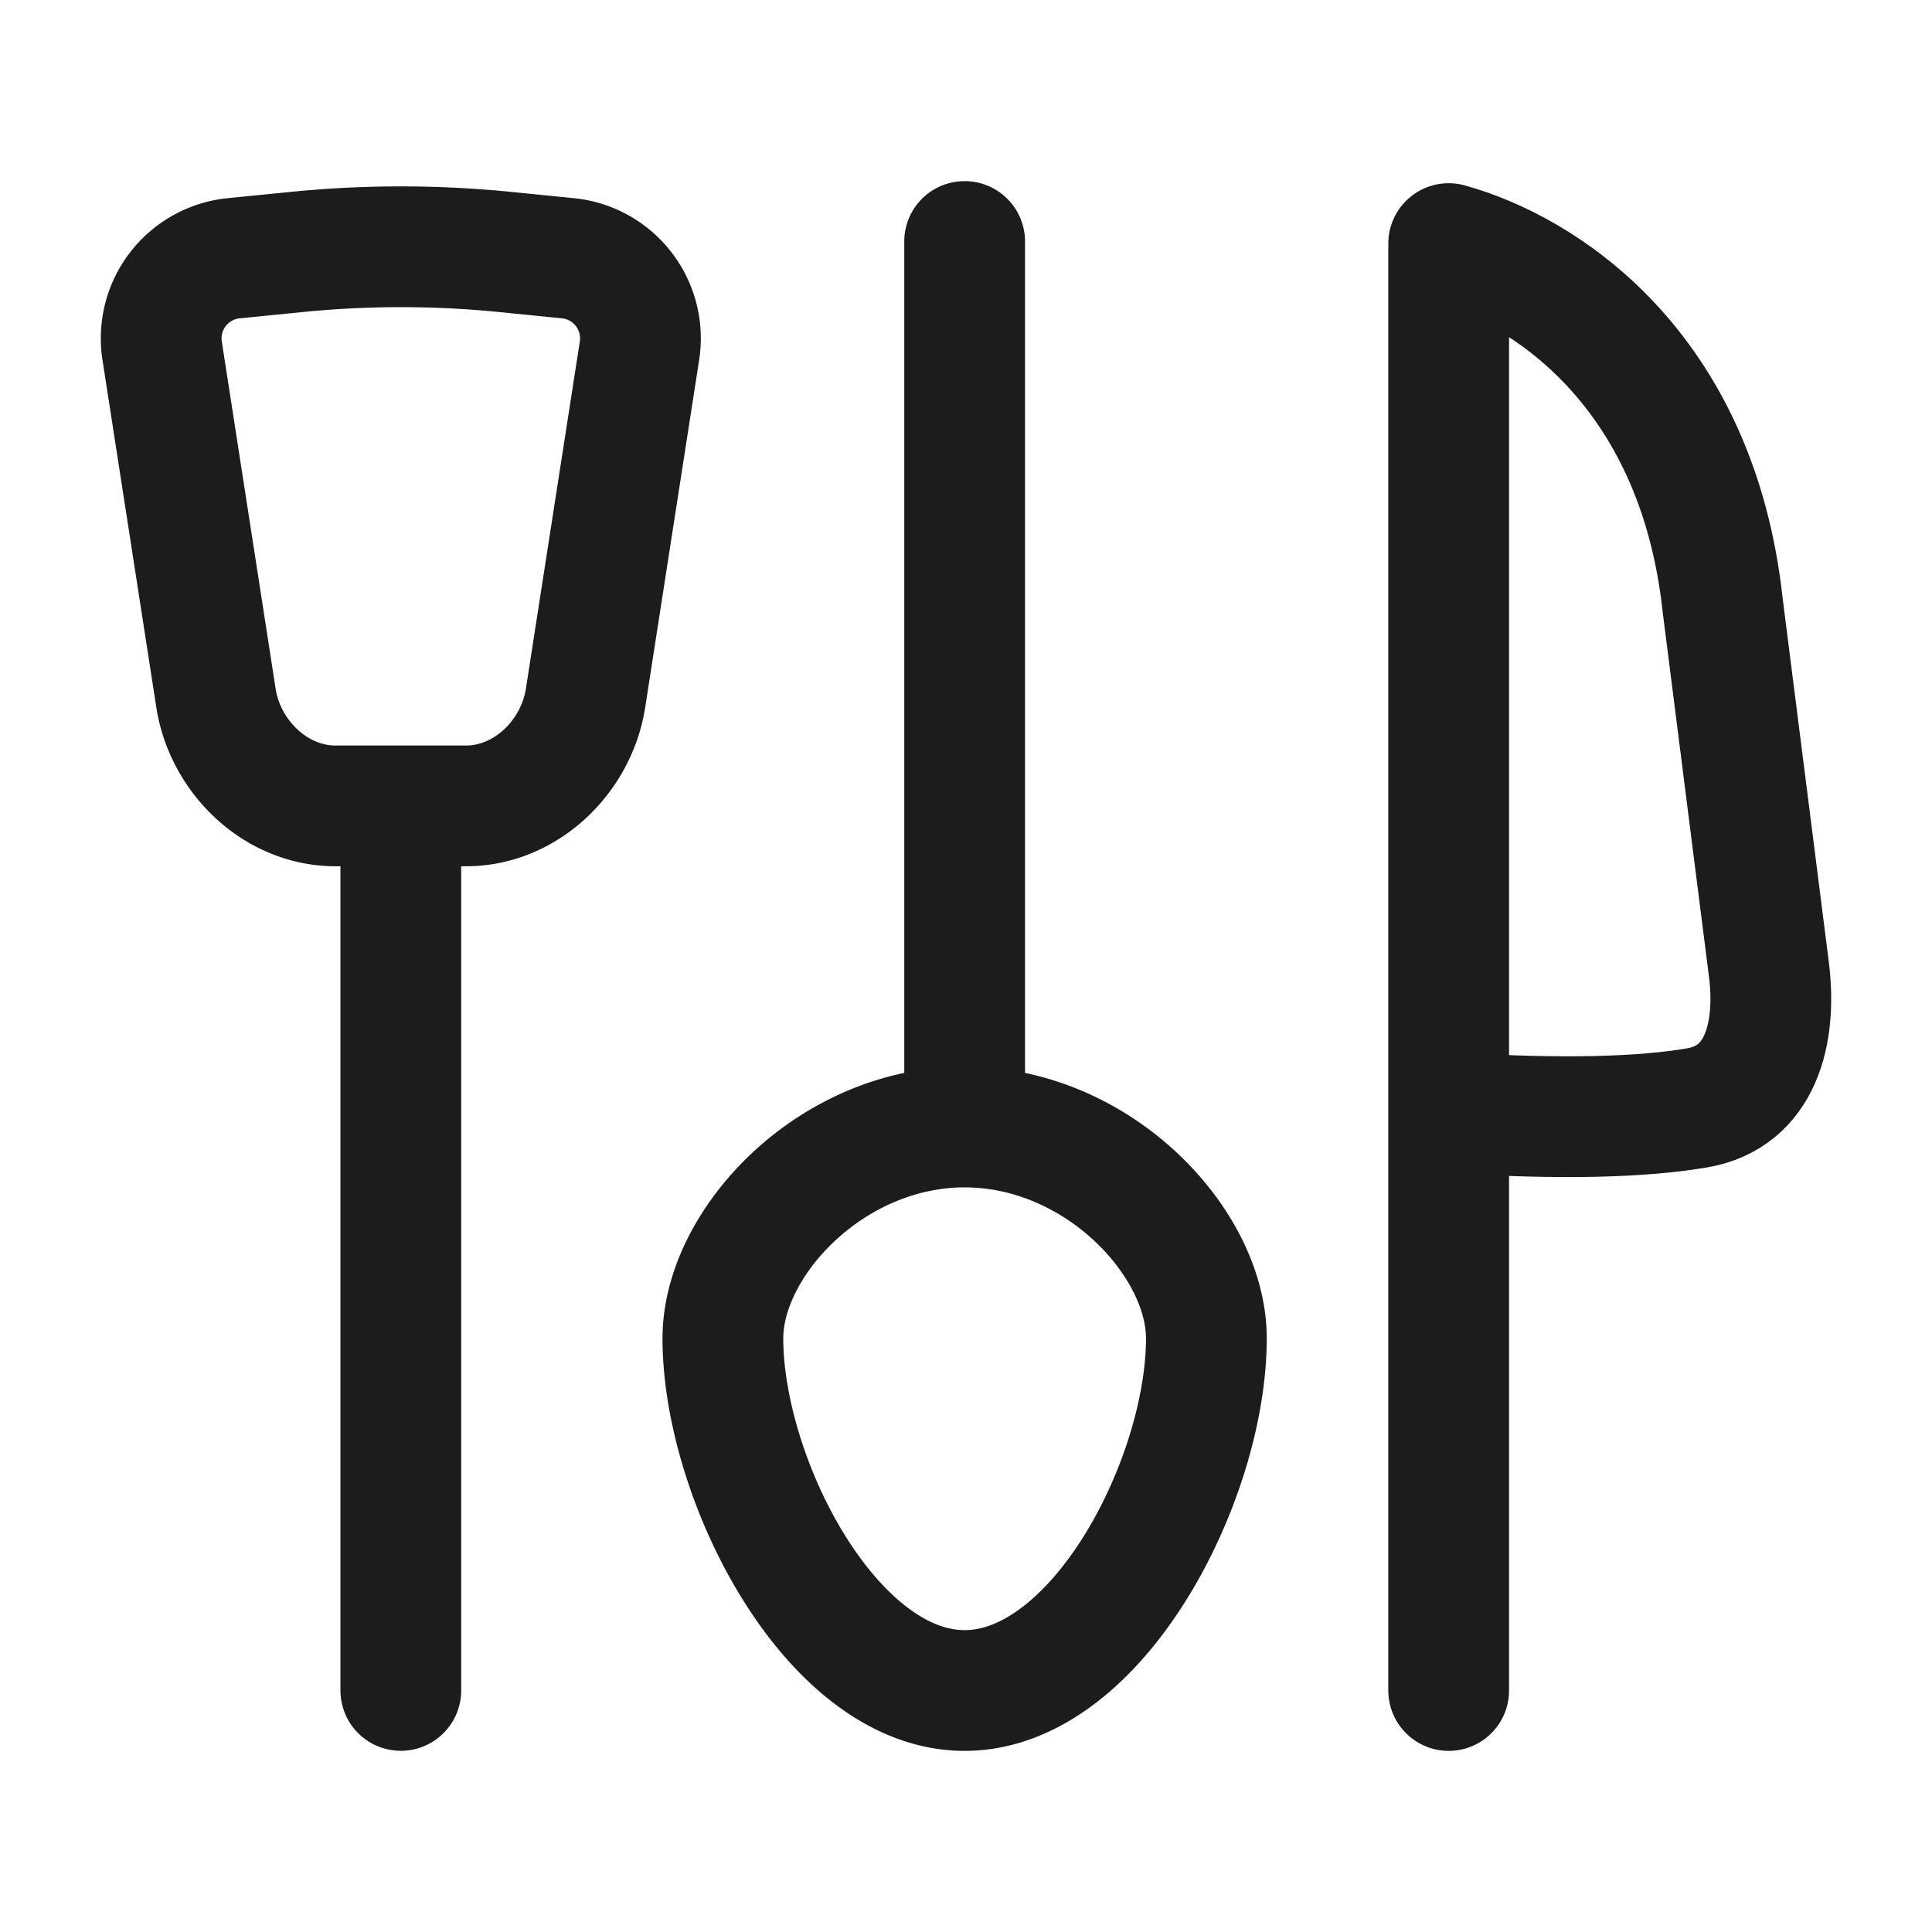 <svg xmlns="http://www.w3.org/2000/svg" width="24" height="24" fill="none" viewBox="0 0 24 24">
  <path stroke="#1B1C1B" stroke-linecap="round" stroke-width="1.5" d="M11.983 14V3m0 11c-1.658 0-3.003 1.435-3.003 2.625 0 1.75 1.345 4.375 3.003 4.375 1.658 0 3.003-2.625 3.003-4.375 0-1.19-1.345-2.625-3.003-2.625Zm-7.004-3.972v10.971M3.686 3.13l-.782.078a1 1 0 0 0-.89 1.148l.669 4.316c.113.73.743 1.339 1.484 1.339H5.79c.74 0 1.37-.608 1.484-1.34l.67-4.315a1 1 0 0 0-.89-1.148l-.78-.078a13.023 13.023 0 0 0-2.588 0Z"/>
  <path stroke="#1B1C1B" stroke-linecap="round" stroke-linejoin="round" stroke-width="1.5" d="M17.996 13.819V3.026c1.159.32 3.086 1.527 3.405 4.503l.573 4.514c.1.793-.101 1.584-.89 1.719-.66.114-1.661.15-3.088.057Zm0 0V21"/>
</svg>
